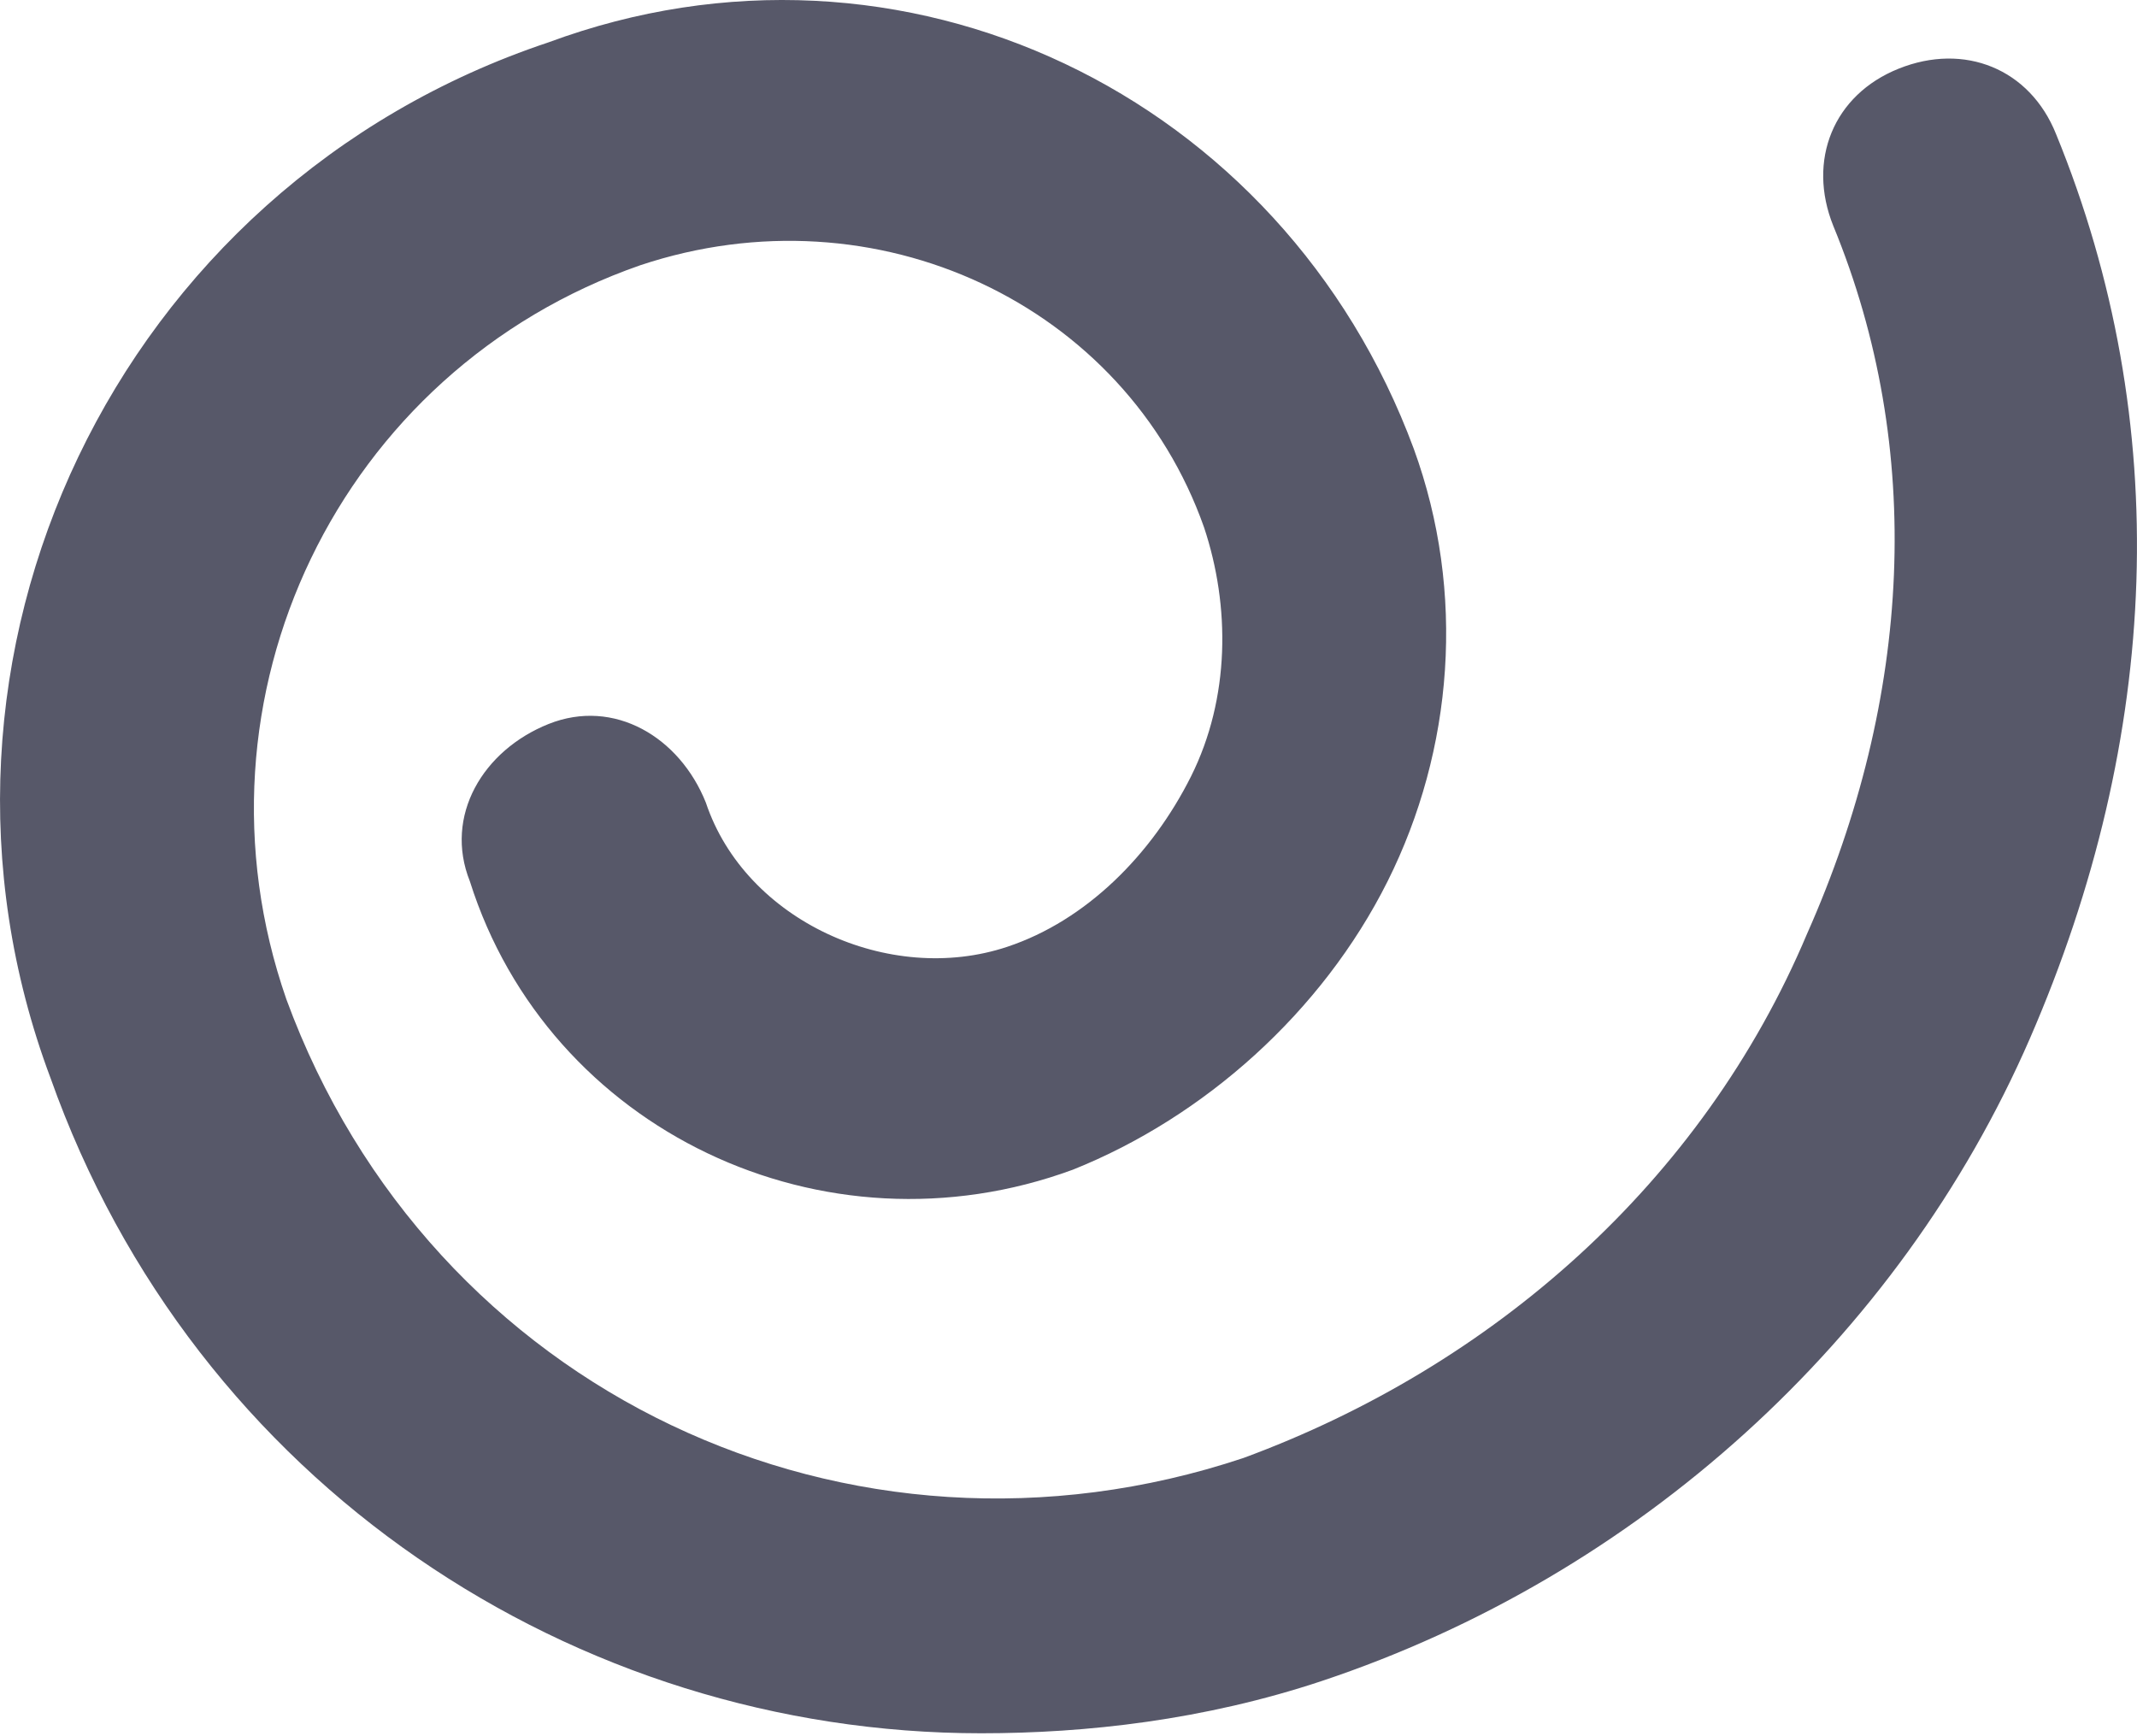<svg width="16" height="13" viewBox="0 0 16 13" fill="none" xmlns="http://www.w3.org/2000/svg">
<path d="M7.346 12.978C4.304 12.978 1.457 11.114 0.378 8.071C-0.8 4.93 0.868 1.397 4.107 0.317C6.757 -0.664 9.604 0.71 10.585 3.36C10.978 4.439 10.88 5.617 10.389 6.599C9.898 7.58 9.015 8.365 8.033 8.758C6.168 9.445 4.107 8.463 3.518 6.599C3.322 6.108 3.617 5.617 4.107 5.421C4.598 5.225 5.089 5.519 5.285 6.01C5.58 6.893 6.659 7.384 7.542 7.089C8.131 6.893 8.622 6.402 8.917 5.814C9.211 5.225 9.211 4.538 9.015 3.949C8.426 2.28 6.561 1.397 4.794 1.986C2.537 2.771 1.359 5.225 2.144 7.482C3.224 10.426 6.365 11.899 9.309 10.917C11.174 10.23 12.744 8.856 13.53 6.991C14.315 5.225 14.413 3.36 13.726 1.691C13.529 1.201 13.726 0.71 14.216 0.514C14.707 0.317 15.198 0.514 15.394 1.004C16.278 3.164 16.179 5.519 15.198 7.776C14.216 10.034 12.254 11.8 9.898 12.586C9.015 12.88 8.131 12.978 7.346 12.978Z" fill="#575869"/>
</svg>
